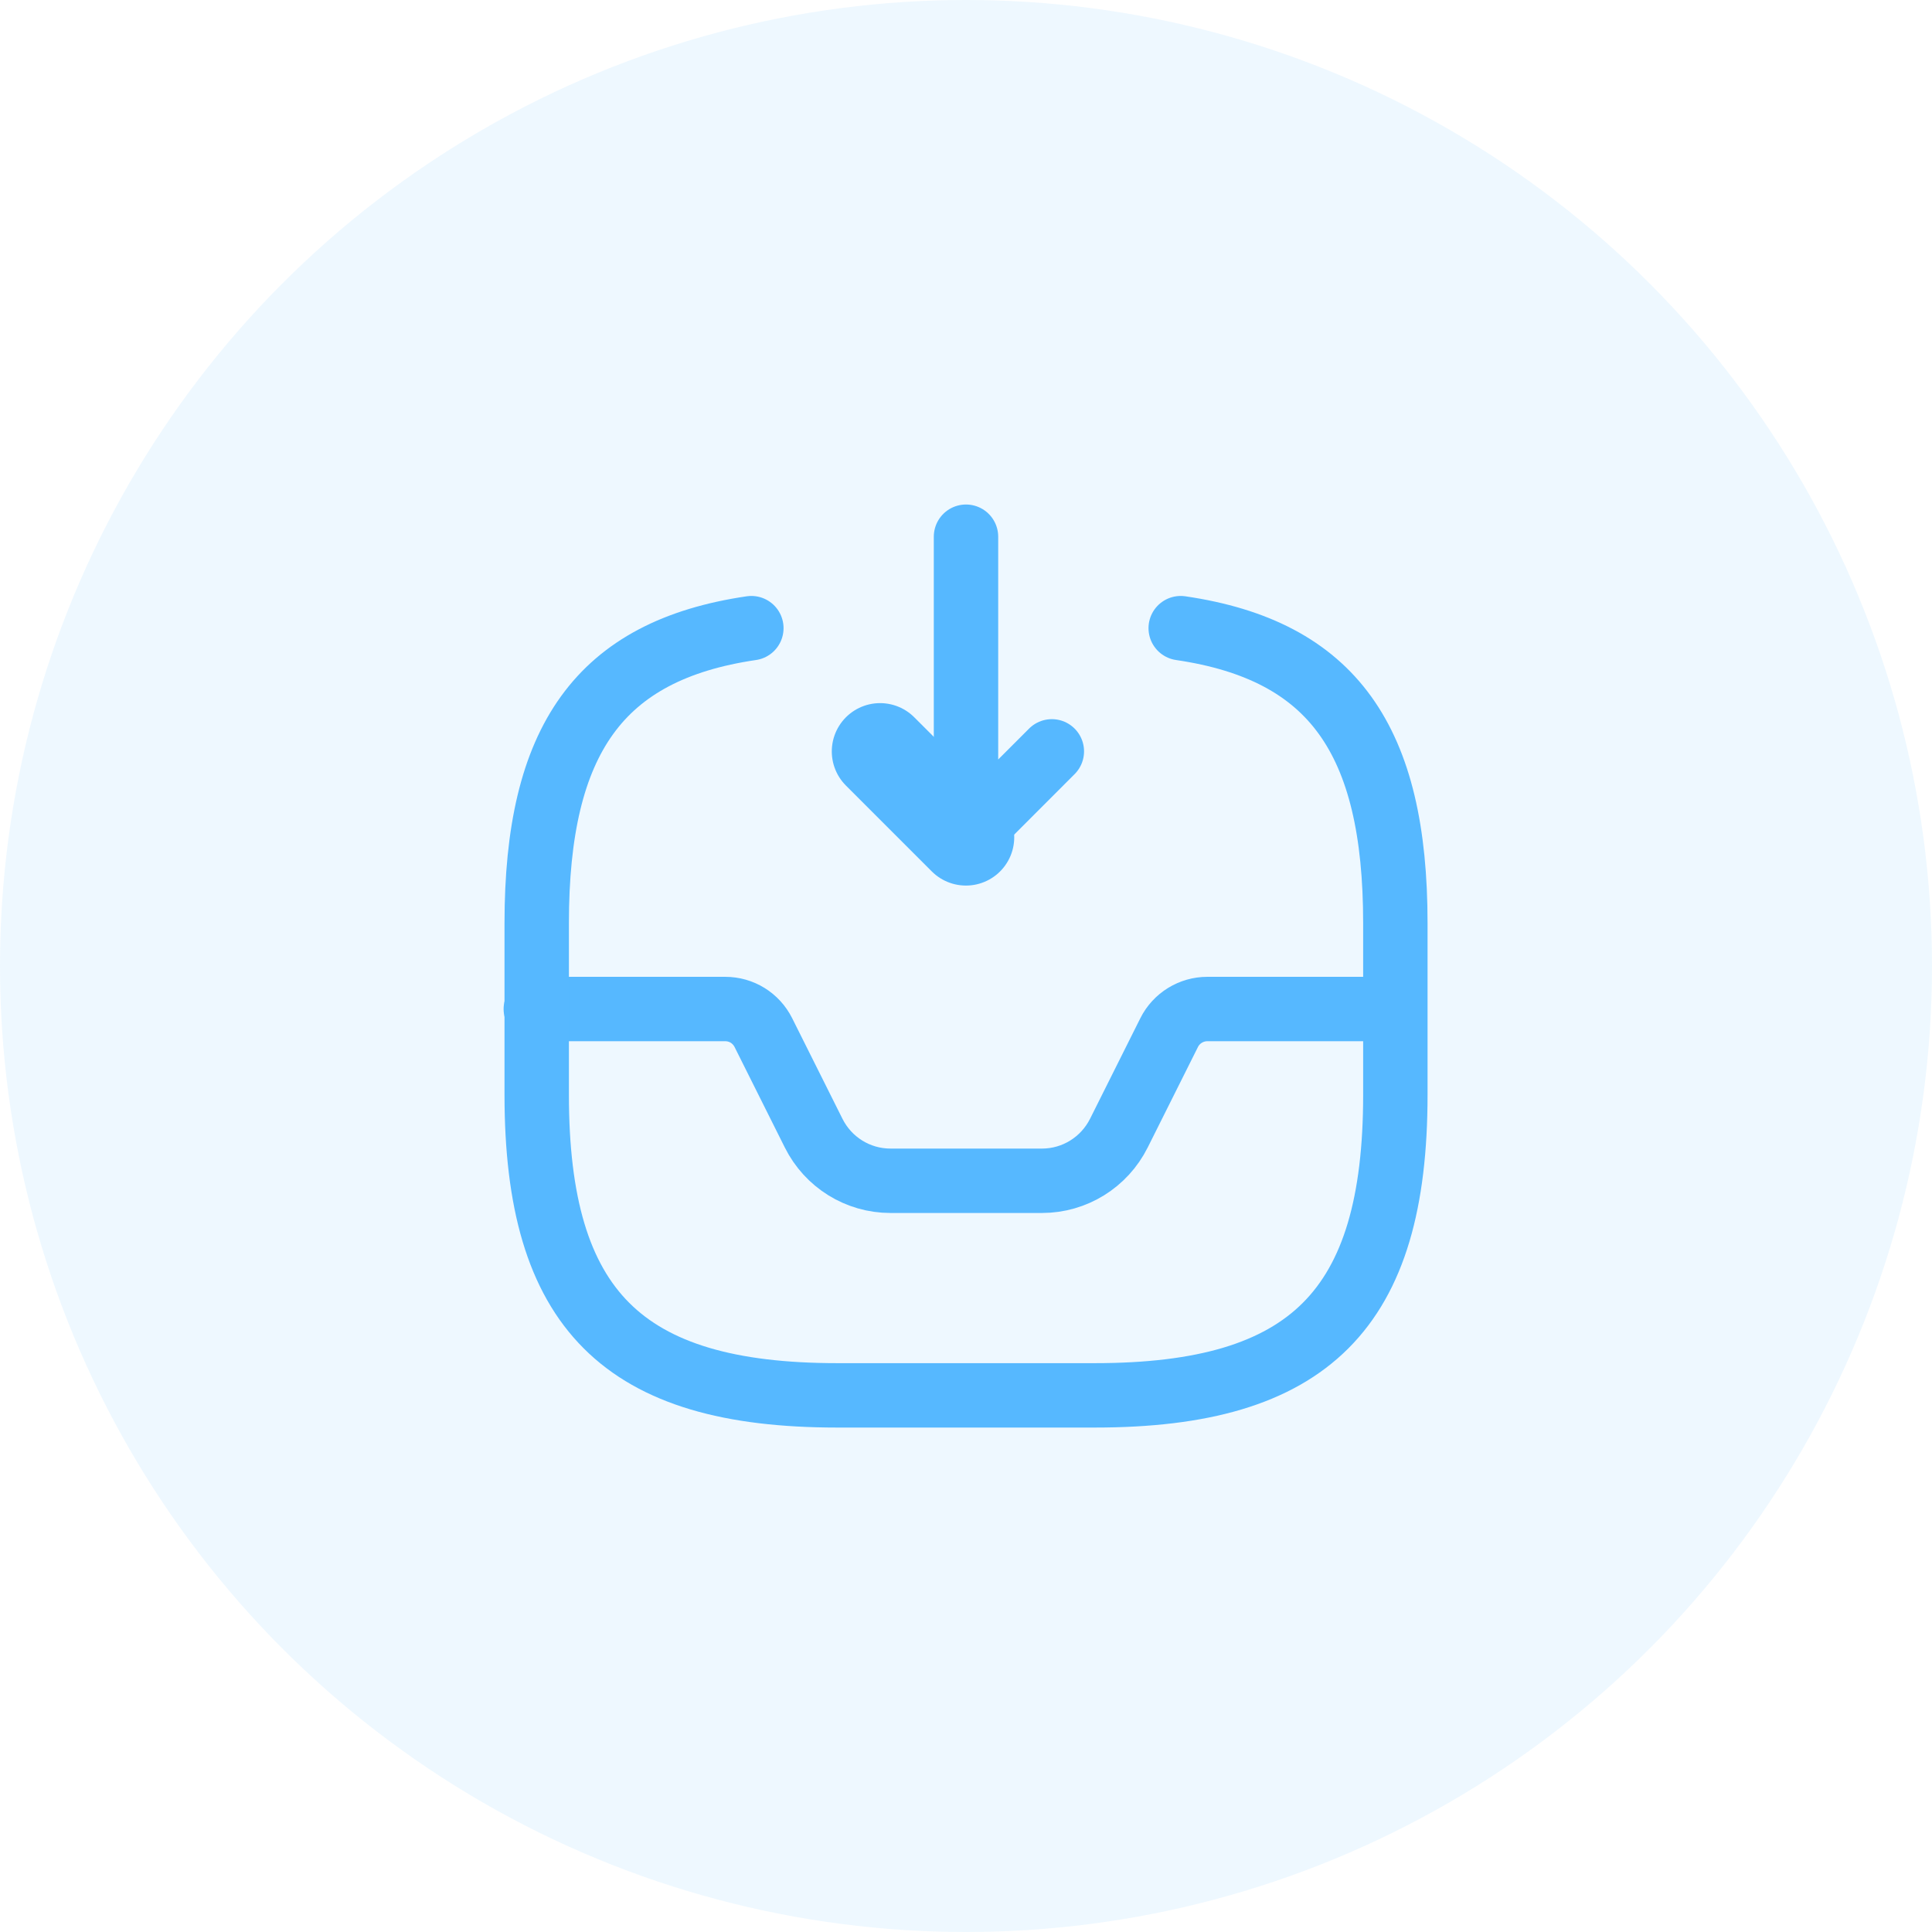 <svg width="30" height="30" viewBox="0 0 30 30" fill="none" xmlns="http://www.w3.org/2000/svg">
<circle opacity="0.1" cx="15" cy="15" r="15" fill="#56B8FF"/>
<path d="M15 8.334V13.001L16.333 11.667" stroke="#56B8FF" stroke-linecap="round" stroke-linejoin="round"/>
<path d="M14.999 13.001L13.666 11.668" stroke="#56B8FF" stroke-width="1.5" stroke-linecap="round" stroke-linejoin="round"/>
<path d="M8.32 15.668H11.26C11.514 15.668 11.74 15.808 11.854 16.035L12.634 17.595C12.86 18.048 13.32 18.335 13.827 18.335H16.18C16.687 18.335 17.147 18.048 17.374 17.595L18.154 16.035C18.267 15.808 18.5 15.668 18.747 15.668H21.654" stroke="#56B8FF" stroke-linecap="round" stroke-linejoin="round"/>
<path d="M11.667 9.754C9.307 10.101 8.334 11.487 8.334 14.334V17.001C8.334 20.334 9.667 21.667 13.001 21.667H17.001C20.334 21.667 21.667 20.334 21.667 17.001V14.334C21.667 11.487 20.694 10.101 18.334 9.754" stroke="#56B8FF" stroke-linecap="round" stroke-linejoin="round"/>
</svg>

